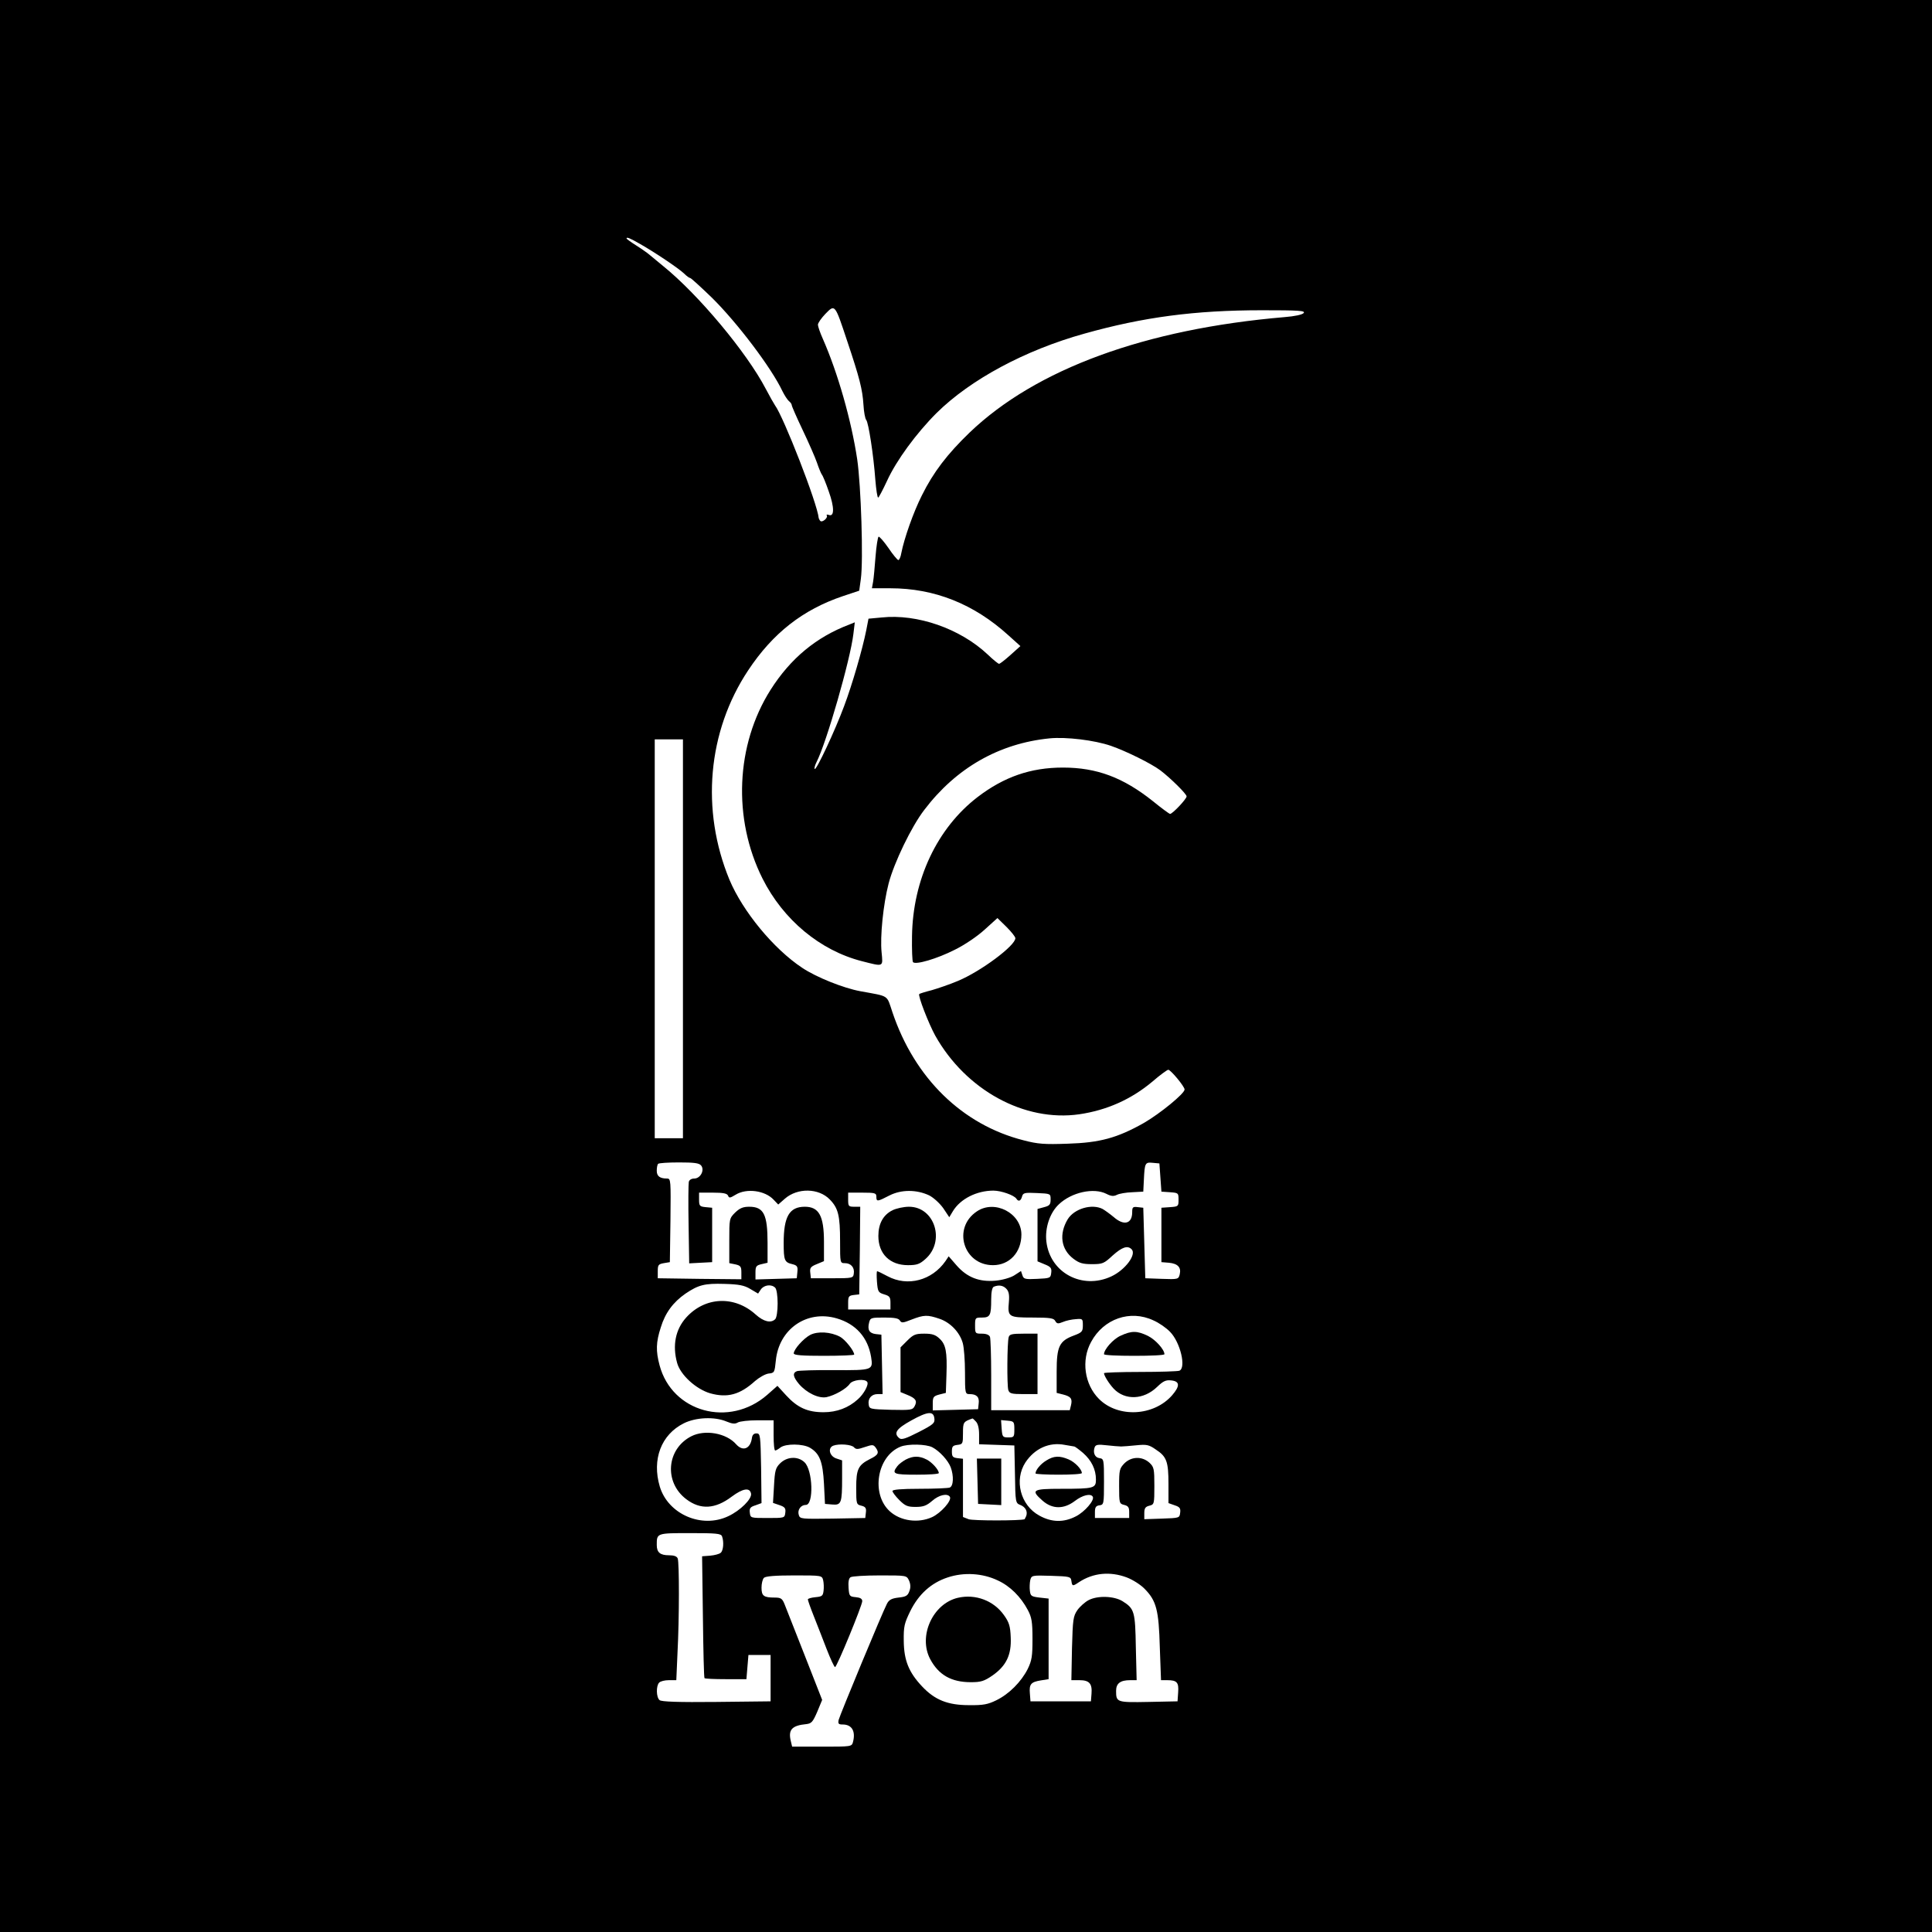 <?xml version="1.0" standalone="no"?>
<!DOCTYPE svg PUBLIC "-//W3C//DTD SVG 20010904//EN"
 "http://www.w3.org/TR/2001/REC-SVG-20010904/DTD/svg10.dtd">
<svg version="1.0" xmlns="http://www.w3.org/2000/svg"
 width="959pt" height="959pt" viewBox="0 0 959 959"
 preserveAspectRatio="xMidYMid meet">
<g transform="translate(0,959) scale(0.1,-0.1)"
fill="#000000" stroke="none">
<path d="M0 4795 l0 -4795 4795 0 4795 0 0 4795 0 4795 -4795 0 -4795 0 0
-4795z m3179 3583 c72 -41 190 -120 218 -147 12 -12 25 -21 29 -21 4 0 52 -44
107 -97 127 -125 297 -350 351 -465 10 -20 24 -42 32 -49 8 -6 14 -15 14 -20
0 -5 24 -60 54 -123 30 -63 62 -136 71 -162 9 -27 20 -53 24 -59 5 -5 21 -44
35 -85 28 -78 28 -127 0 -116 -8 3 -13 2 -10 -3 7 -11 -22 -36 -32 -27 -4 4
-7 11 -8 14 -7 74 -175 504 -217 560 -5 7 -26 44 -46 82 -94 180 -334 468
-510 610 -23 19 -52 43 -63 52 -11 10 -42 32 -69 49 -27 17 -49 33 -49 35 0 9
15 3 69 -28z m1026 -480 c62 -185 76 -240 81 -317 2 -35 8 -69 14 -76 11 -13
36 -173 45 -297 4 -49 10 -88 14 -88 3 0 23 38 44 83 46 101 145 236 246 337
168 166 439 312 734 394 292 82 548 116 881 116 184 0 217 -2 207 -14 -7 -8
-44 -16 -94 -20 -693 -59 -1235 -258 -1564 -573 -111 -107 -180 -197 -237
-312 -42 -83 -88 -214 -102 -286 -3 -19 -10 -35 -15 -35 -4 0 -27 27 -49 60
-23 33 -45 58 -49 56 -4 -3 -11 -47 -15 -98 -4 -51 -9 -108 -12 -125 l-6 -33
91 0 c220 0 415 -78 586 -233 l60 -54 -49 -44 c-27 -24 -52 -44 -57 -44 -4 0
-29 20 -56 46 -137 129 -350 203 -527 184 l-65 -6 -11 -57 c-19 -95 -70 -271
-110 -377 -44 -119 -138 -320 -146 -312 -3 3 1 18 9 34 49 95 168 509 183 636
l7 58 -27 -11 c-164 -62 -292 -168 -391 -324 -173 -273 -189 -640 -40 -937
103 -205 286 -357 493 -410 110 -28 105 -30 98 44 -8 78 8 238 35 342 27 103
113 282 177 365 158 208 371 330 622 355 82 8 223 -9 304 -37 75 -26 199 -87
246 -122 51 -39 130 -117 130 -129 0 -13 -70 -87 -82 -87 -4 0 -42 28 -85 63
-148 118 -279 167 -447 167 -160 0 -292 -46 -423 -146 -201 -154 -322 -410
-326 -691 -1 -66 1 -124 5 -129 14 -14 119 17 206 61 51 25 114 68 150 101
l63 57 45 -44 c24 -24 44 -49 44 -56 0 -37 -172 -165 -285 -212 -40 -17 -99
-37 -130 -46 -32 -8 -60 -17 -62 -19 -8 -7 47 -148 79 -206 152 -271 443 -430
715 -391 137 20 258 74 363 162 38 33 74 59 79 59 12 0 81 -83 81 -98 0 -20
-121 -119 -202 -166 -133 -75 -219 -98 -378 -103 -115 -4 -148 -2 -220 17
-303 77 -540 308 -650 635 -30 89 -13 78 -160 105 -82 15 -218 69 -288 116
-142 94 -295 280 -361 437 -143 346 -109 736 93 1040 122 184 271 301 470 368
l81 27 8 58 c13 92 1 464 -18 594 -29 193 -96 429 -171 599 -13 29 -24 61 -24
69 0 9 17 33 37 54 48 49 47 50 108 -134z m-815 -2968 l0 -990 -70 0 -70 0 0
990 0 990 70 0 70 0 0 -990z m90 -1125 c19 -23 -3 -65 -34 -65 -14 0 -25 -7
-27 -17 -2 -10 -3 -105 -1 -211 l3 -193 57 3 57 3 0 135 0 135 -32 3 c-30 3
-33 6 -33 38 l0 34 69 0 c52 0 70 -4 75 -15 5 -13 10 -12 38 5 54 33 145 21
188 -25 l23 -24 33 29 c63 55 168 53 223 -4 42 -43 51 -80 51 -208 0 -107 0
-108 24 -108 30 0 49 -22 44 -52 -3 -22 -6 -23 -108 -23 l-105 0 -3 28 c-3 23
2 30 32 42 l36 15 0 96 c0 129 -25 174 -95 174 -77 0 -105 -49 -105 -180 0
-86 4 -96 43 -105 24 -6 28 -12 25 -39 l-3 -31 -102 -3 -103 -3 0 35 c0 30 4
35 30 41 l30 7 0 98 c0 142 -19 180 -91 180 -31 0 -47 -7 -70 -29 -29 -29 -29
-31 -29 -140 l0 -111 30 -6 c26 -6 30 -11 30 -40 l0 -34 -207 2 -208 3 0 35
c0 31 3 35 30 40 l30 5 3 208 c2 199 2 207 -17 207 -36 0 -51 12 -51 39 0 15
3 31 7 34 3 4 50 7 103 7 75 0 100 -3 110 -15z m2280 -60 l5 -70 43 -3 c41 -3
42 -4 42 -37 0 -33 -1 -34 -42 -37 l-43 -3 0 -135 0 -135 37 -3 c44 -4 62 -23
54 -57 -6 -25 -8 -26 -89 -23 l-82 3 -5 175 -5 175 -27 3 c-25 3 -28 0 -28
-25 0 -58 -41 -69 -92 -24 -18 15 -43 33 -55 40 -53 27 -140 2 -173 -51 -44
-73 -34 -149 28 -196 29 -22 46 -27 92 -27 53 0 60 3 103 43 47 42 74 51 94
31 26 -26 -32 -103 -101 -135 -144 -67 -304 18 -322 173 -8 67 17 143 62 185
63 60 173 84 236 52 23 -12 36 -13 52 -5 11 6 46 12 76 13 l55 3 3 60 c4 82 6
87 44 83 l33 -3 5 -70z m-1147 -89 c21 -11 51 -38 69 -63 l30 -45 18 30 c37
61 118 102 201 102 39 0 103 -23 114 -40 10 -16 22 -12 28 10 5 19 12 21 74
18 68 -3 68 -3 68 -32 0 -25 -5 -31 -32 -38 l-33 -9 0 -130 0 -130 36 -15 c30
-12 35 -19 32 -42 -3 -26 -5 -27 -70 -30 -60 -3 -67 -1 -73 18 l-7 21 -34 -22
c-20 -12 -59 -23 -93 -26 -80 -7 -140 16 -192 75 l-40 46 -16 -24 c-67 -96
-188 -128 -287 -75 -26 14 -49 25 -52 25 -3 0 -3 -24 -1 -52 4 -49 6 -54 36
-63 27 -8 31 -14 31 -42 l0 -33 -105 0 -105 0 0 34 c0 30 3 35 28 38 l27 3 3
218 2 217 -30 0 c-28 0 -30 3 -30 35 l0 35 70 0 c63 0 70 -2 70 -20 0 -26 5
-25 65 6 59 30 135 30 198 0z m-889 -464 l39 -23 14 21 c16 22 52 27 71 8 7
-7 12 -40 12 -78 0 -38 -5 -71 -12 -78 -21 -21 -57 -13 -97 23 -105 95 -251
89 -345 -15 -53 -59 -69 -138 -45 -225 16 -59 93 -130 164 -151 86 -24 148 -7
223 61 21 18 51 35 67 37 29 3 30 5 36 64 15 157 154 253 302 210 96 -28 155
-95 171 -192 10 -65 9 -66 -182 -65 -94 1 -177 -2 -186 -5 -23 -9 -20 -28 10
-64 38 -44 98 -73 137 -65 41 9 98 41 115 66 14 20 76 27 87 9 8 -13 -17 -60
-47 -86 -46 -42 -104 -64 -170 -64 -80 0 -130 23 -186 84 l-43 47 -51 -45
c-188 -164 -472 -86 -534 147 -19 71 -18 114 6 188 22 72 61 125 123 168 64
43 94 51 193 48 72 -2 98 -7 128 -25z m1271 1 c12 -12 16 -29 13 -64 -7 -76
-3 -79 117 -79 87 0 106 -3 113 -17 8 -14 14 -15 38 -5 16 7 45 13 64 14 34 3
35 2 35 -31 0 -30 -4 -35 -44 -50 -73 -27 -86 -54 -86 -179 l0 -106 32 -8 c39
-10 47 -21 39 -54 l-6 -24 -195 0 -195 0 0 174 c0 96 -3 181 -6 190 -4 10 -18
16 -40 16 -33 0 -34 1 -34 40 0 39 1 40 34 40 41 0 46 11 46 90 0 37 5 60 13
63 24 10 46 7 62 -10z m-332 -149 c54 -18 101 -67 116 -121 6 -21 11 -86 11
-145 0 -105 1 -108 23 -108 35 0 49 -15 45 -46 l-3 -29 -112 -3 -113 -3 0 35
c0 32 4 36 33 44 l32 8 3 90 c4 114 -3 151 -35 180 -20 19 -37 24 -75 24 -43
0 -54 -4 -84 -34 l-34 -34 0 -111 0 -111 34 -14 c42 -17 50 -30 36 -56 -10
-19 -19 -20 -118 -18 -103 3 -107 4 -110 26 -5 30 14 52 44 52 l25 0 -3 148
-3 147 -28 3 c-32 4 -42 21 -33 57 6 24 10 25 76 25 51 0 71 -4 77 -15 8 -13
15 -12 58 5 62 24 79 24 138 4z m1062 -8 c28 -12 65 -38 83 -57 51 -52 81
-179 46 -193 -9 -3 -96 -6 -195 -6 -98 0 -179 -3 -179 -6 0 -12 24 -51 48 -77
56 -59 149 -56 216 9 29 28 43 35 69 32 44 -4 45 -28 5 -74 -91 -104 -268
-113 -363 -18 -72 72 -89 192 -39 283 62 115 194 161 309 107z m-1087 -487 c3
-23 -5 -30 -79 -68 -63 -32 -84 -39 -95 -30 -30 25 -15 47 59 88 83 46 111 48
115 10z m-1032 -15 c29 -12 43 -13 56 -5 10 6 54 11 98 11 l80 0 0 -75 c0 -41
3 -75 8 -75 4 0 16 7 26 15 27 20 111 19 146 -1 49 -29 64 -69 70 -179 l5
-100 36 -3 c45 -4 49 7 49 131 l0 88 -30 10 c-33 12 -42 52 -14 63 29 11 91 6
103 -8 10 -11 18 -11 53 1 39 13 43 13 55 -3 18 -25 13 -36 -28 -56 -59 -30
-69 -50 -69 -143 0 -81 1 -83 26 -89 20 -5 25 -12 22 -34 l-3 -27 -162 -3
c-156 -2 -162 -2 -168 18 -8 25 10 50 35 50 40 0 35 173 -7 212 -33 31 -87 28
-121 -6 -22 -22 -26 -35 -30 -111 l-5 -85 32 -11 c27 -9 32 -16 29 -38 -3 -26
-4 -26 -88 -26 -84 0 -85 0 -88 26 -3 22 2 29 28 37 l30 11 -2 173 c-3 165 -4
173 -23 173 -14 0 -21 -8 -23 -25 -8 -52 -45 -66 -78 -29 -49 56 -155 74 -222
40 -124 -63 -137 -229 -25 -313 70 -53 143 -49 225 13 55 41 90 47 96 15 5
-26 -53 -84 -113 -112 -132 -63 -299 10 -340 147 -40 135 7 258 119 314 60 30
153 34 212 9z m1238 0 c10 -10 16 -33 16 -64 l0 -49 88 -3 87 -3 3 -143 c2
-139 3 -143 26 -152 26 -10 38 -32 30 -55 -4 -8 -7 -15 -8 -16 -19 -8 -258 -8
-278 0 l-28 11 0 144 0 145 -27 3 c-24 3 -28 8 -28 33 0 25 4 30 28 33 26 3
27 6 27 58 0 55 2 57 47 73 1 1 9 -6 17 -15z m191 -39 c0 -38 -2 -40 -30 -40
-28 0 -30 3 -33 43 l-3 43 33 -3 c31 -3 33 -5 33 -43z m297 -85 c4 0 24 -15
44 -32 42 -37 64 -82 64 -132 0 -43 -9 -46 -172 -46 -144 0 -153 -6 -93 -59
49 -43 106 -43 161 -1 38 29 78 38 88 21 11 -17 -40 -76 -84 -98 -60 -31 -120
-30 -181 4 -94 51 -126 176 -69 264 46 69 118 102 195 87 22 -4 43 -7 47 -8z
m-704 -4 c36 -19 78 -65 91 -99 16 -43 14 -94 -5 -101 -9 -3 -76 -6 -150 -6
-91 0 -134 -4 -134 -11 0 -6 15 -26 34 -45 29 -29 41 -34 81 -34 38 0 54 6 82
30 34 30 76 39 88 20 11 -18 -45 -81 -89 -101 -69 -31 -156 -19 -209 29 -95
86 -64 274 53 321 37 15 127 13 158 -3z m937 4 c11 0 45 3 76 6 50 5 62 3 96
-21 54 -35 63 -60 63 -171 l0 -95 31 -11 c25 -8 30 -15 27 -37 -3 -26 -4 -26
-90 -29 l-88 -3 0 30 c0 24 5 32 25 37 24 6 25 8 25 98 0 85 -2 94 -24 115
-36 33 -89 32 -124 -2 -25 -26 -27 -33 -27 -114 0 -84 1 -87 25 -93 20 -5 25
-12 25 -35 l0 -30 -85 0 -85 0 0 30 c0 23 5 31 23 33 21 3 22 7 22 117 0 110
-1 114 -22 117 -24 3 -34 28 -24 55 5 12 17 14 59 9 28 -3 61 -6 72 -6z
m-1981 -446 c10 -27 7 -71 -7 -82 -7 -6 -30 -12 -52 -14 l-40 -3 4 -300 c2
-165 5 -302 8 -305 3 -3 50 -5 106 -5 l102 0 5 60 5 60 55 0 55 0 0 -115 0
-115 -269 -3 c-190 -2 -273 1 -282 9 -17 14 -18 71 -2 87 7 7 28 12 48 12 l37
0 6 137 c9 171 9 446 1 467 -4 11 -19 16 -43 16 -44 0 -61 14 -61 51 0 59 -1
59 165 59 130 0 154 -2 159 -16z m1369 -219 c61 -28 114 -81 149 -147 19 -36
23 -58 23 -143 0 -86 -3 -107 -24 -150 -32 -63 -92 -124 -156 -155 -41 -20
-64 -25 -135 -24 -106 0 -170 26 -233 93 -66 70 -90 129 -91 226 -1 72 3 87
32 147 42 85 104 141 186 168 81 27 174 21 249 -15z m640 15 c29 -11 69 -36
89 -57 58 -59 70 -105 75 -290 l6 -163 31 0 c48 0 58 -11 54 -61 l-3 -44 -144
-3 c-158 -3 -161 -2 -161 55 0 37 21 53 70 53 l32 0 -4 163 c-3 178 -7 192
-66 229 -42 26 -124 29 -169 5 -17 -9 -42 -31 -55 -49 -21 -31 -23 -45 -27
-190 l-3 -158 40 0 c49 0 64 -17 60 -67 l-3 -38 -150 0 -150 0 -3 39 c-4 46 5
57 55 65 l38 6 0 200 0 200 -45 5 c-41 5 -45 8 -48 34 -2 15 -1 39 2 53 6 23
8 24 104 21 92 -3 97 -4 100 -25 4 -27 6 -28 37 -7 71 47 155 55 238 24z
m-1507 -14 c3 -13 4 -37 2 -52 -3 -26 -8 -29 -40 -32 -21 -2 -38 -7 -38 -11 0
-5 13 -42 29 -82 16 -41 45 -114 64 -164 19 -49 38 -90 42 -90 9 0 134 304
135 327 0 12 -10 18 -32 20 -31 3 -33 5 -36 47 -2 28 1 47 10 52 7 5 73 9 146
9 132 0 132 0 144 -25 8 -18 9 -35 2 -53 -8 -23 -17 -28 -54 -32 -34 -4 -47
-11 -57 -30 -22 -41 -234 -553 -240 -577 -4 -19 -1 -23 20 -23 46 0 65 -34 51
-87 -6 -23 -9 -23 -154 -23 l-148 0 -6 25 c-15 59 4 80 77 87 25 3 32 11 54
62 l24 58 -87 222 c-48 121 -93 236 -100 254 -11 27 -18 32 -48 32 -55 0 -66
8 -66 49 0 20 5 42 12 49 8 8 56 12 150 12 137 0 138 0 144 -24z"/>
<path d="M4431 3583 c-47 -23 -71 -67 -71 -128 0 -89 57 -145 147 -145 44 0
58 5 86 30 101 88 47 260 -81 260 -26 0 -62 -8 -81 -17z"/>
<path d="M4849 3577 c-123 -82 -67 -267 80 -267 82 0 141 64 141 152 0 106
-132 175 -221 115z"/>
<path d="M4022 2964 c-34 -18 -82 -72 -82 -92 0 -9 43 -12 150 -12 83 0 150 3
150 6 0 19 -46 76 -71 89 -46 24 -109 28 -147 9z"/>
<path d="M5007 2953 c-8 -28 -9 -241 -2 -263 6 -17 15 -20 76 -20 l69 0 0 150
0 150 -69 0 c-58 0 -70 -3 -74 -17z"/>
<path d="M5563 2960 c-37 -16 -83 -68 -83 -92 0 -5 68 -8 150 -8 83 0 150 3
150 8 0 23 -44 72 -82 91 -54 26 -81 26 -135 1z"/>
<path d="M4852 2238 l3 -113 58 -3 57 -3 0 116 0 115 -60 0 -61 0 3 -112z"/>
<path d="M5193 2340 c-28 -17 -53 -47 -53 -64 0 -3 52 -6 115 -6 63 0 115 3
115 8 0 19 -35 55 -66 68 -45 19 -73 18 -111 -6z"/>
<path d="M4496 2345 c-16 -9 -35 -23 -42 -33 -29 -38 -19 -42 96 -42 61 0 110
3 110 8 0 16 -33 53 -60 67 -37 19 -67 19 -104 0z"/>
<path d="M4755 1659 c-125 -29 -198 -190 -138 -304 42 -79 105 -115 202 -115
50 0 66 5 107 33 69 48 95 103 91 189 -2 56 -8 75 -33 110 -51 73 -142 107
-229 87z"/>
</g>
</svg>
